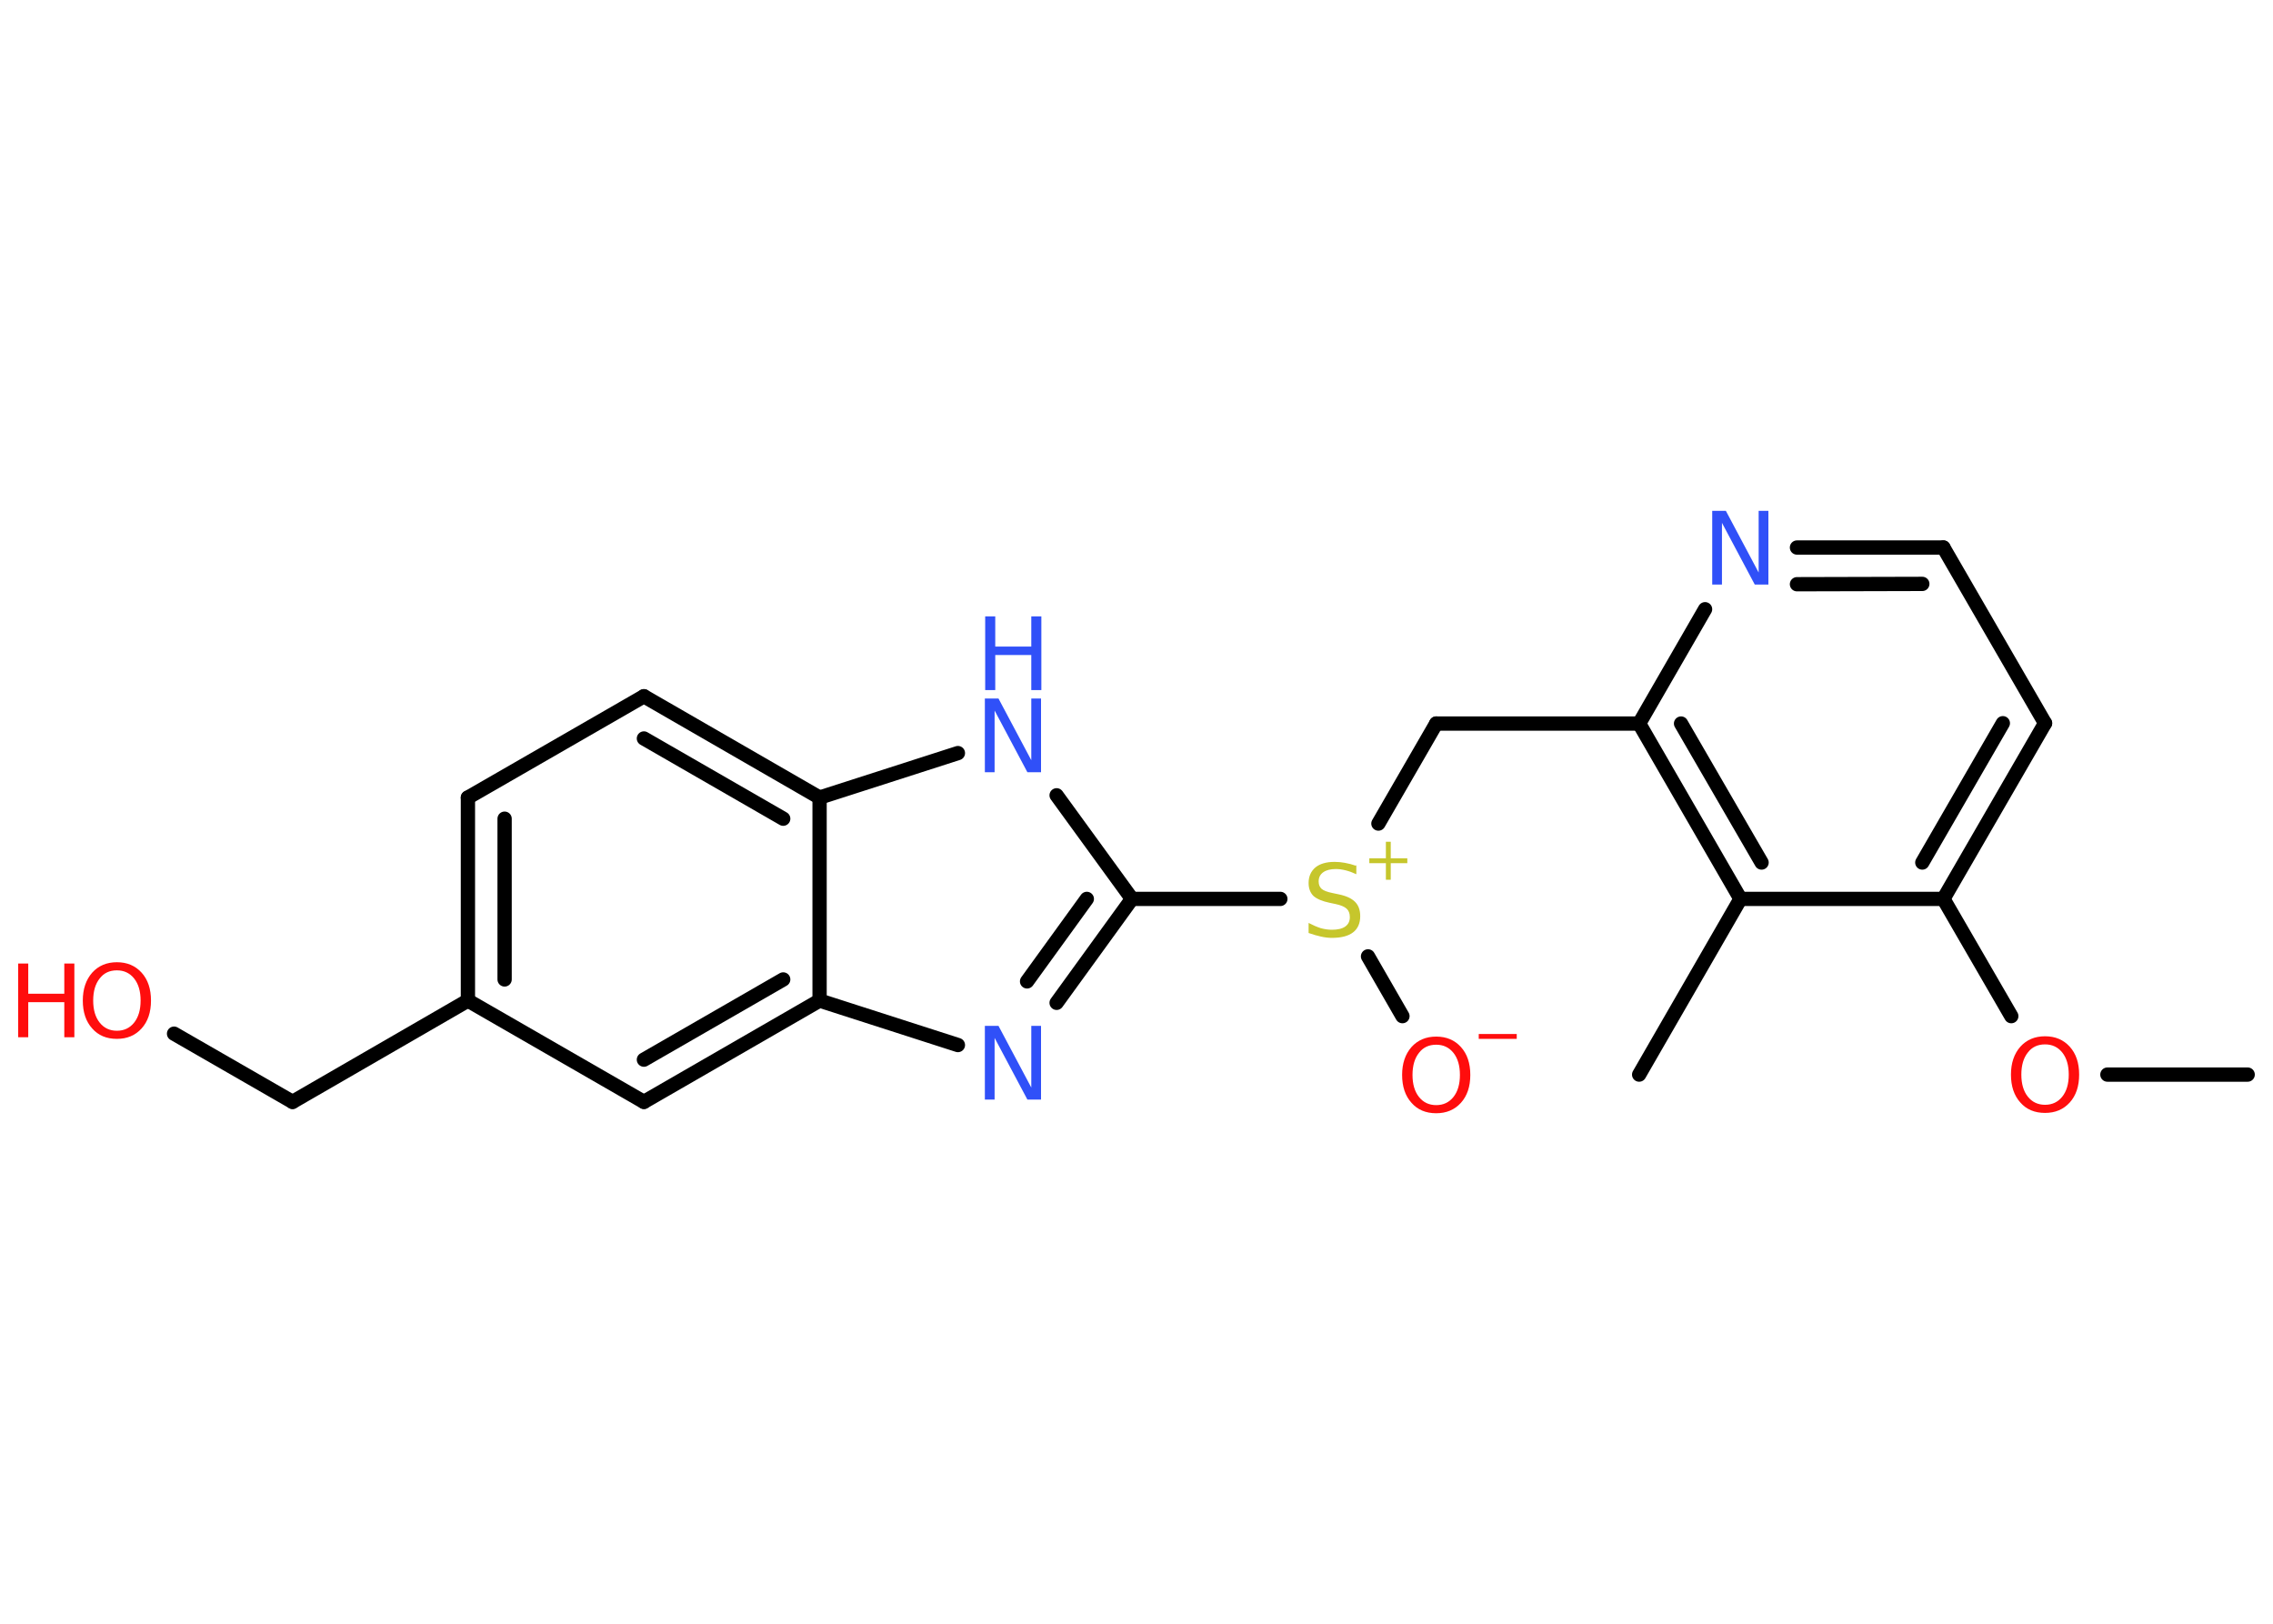 <?xml version='1.0' encoding='UTF-8'?>
<!DOCTYPE svg PUBLIC "-//W3C//DTD SVG 1.1//EN" "http://www.w3.org/Graphics/SVG/1.1/DTD/svg11.dtd">
<svg version='1.2' xmlns='http://www.w3.org/2000/svg' xmlns:xlink='http://www.w3.org/1999/xlink' width='70.0mm' height='50.0mm' viewBox='0 0 70.0 50.0'>
  <desc>Generated by the Chemistry Development Kit (http://github.com/cdk)</desc>
  <g stroke-linecap='round' stroke-linejoin='round' stroke='#000000' stroke-width='.44' fill='#FF0D0D'>
    <rect x='.0' y='.0' width='70.0' height='50.0' fill='#FFFFFF' stroke='none'/>
    <g id='mol1' class='mol'>
      <line id='mol1bnd1' class='bond' x1='69.22' y1='33.09' x2='64.9' y2='33.09'/>
      <line id='mol1bnd2' class='bond' x1='61.94' y1='31.29' x2='59.85' y2='27.68'/>
      <g id='mol1bnd3' class='bond'>
        <line x1='59.85' y1='27.68' x2='62.98' y2='22.27'/>
        <line x1='59.2' y1='26.56' x2='61.68' y2='22.27'/>
      </g>
      <line id='mol1bnd4' class='bond' x1='62.98' y1='22.27' x2='59.85' y2='16.86'/>
      <g id='mol1bnd5' class='bond'>
        <line x1='59.85' y1='16.86' x2='55.34' y2='16.86'/>
        <line x1='59.2' y1='17.98' x2='55.34' y2='17.99'/>
      </g>
      <line id='mol1bnd6' class='bond' x1='52.51' y1='18.76' x2='50.48' y2='22.28'/>
      <line id='mol1bnd7' class='bond' x1='50.48' y1='22.28' x2='44.23' y2='22.28'/>
      <line id='mol1bnd8' class='bond' x1='44.23' y1='22.28' x2='42.45' y2='25.36'/>
      <line id='mol1bnd9' class='bond' x1='42.13' y1='29.45' x2='43.19' y2='31.29'/>
      <line id='mol1bnd10' class='bond' x1='39.43' y1='27.68' x2='34.86' y2='27.68'/>
      <g id='mol1bnd11' class='bond'>
        <line x1='32.54' y1='30.88' x2='34.86' y2='27.68'/>
        <line x1='31.63' y1='30.22' x2='33.47' y2='27.68'/>
      </g>
      <line id='mol1bnd12' class='bond' x1='29.5' y1='32.18' x2='25.24' y2='30.81'/>
      <g id='mol1bnd13' class='bond'>
        <line x1='19.83' y1='33.93' x2='25.24' y2='30.81'/>
        <line x1='19.83' y1='32.63' x2='24.12' y2='30.16'/>
      </g>
      <line id='mol1bnd14' class='bond' x1='19.83' y1='33.93' x2='14.41' y2='30.81'/>
      <line id='mol1bnd15' class='bond' x1='14.41' y1='30.81' x2='9.01' y2='33.93'/>
      <line id='mol1bnd16' class='bond' x1='9.01' y1='33.93' x2='5.36' y2='31.83'/>
      <g id='mol1bnd17' class='bond'>
        <line x1='14.41' y1='24.56' x2='14.41' y2='30.81'/>
        <line x1='15.54' y1='25.21' x2='15.54' y2='30.16'/>
      </g>
      <line id='mol1bnd18' class='bond' x1='14.41' y1='24.56' x2='19.83' y2='21.44'/>
      <g id='mol1bnd19' class='bond'>
        <line x1='25.24' y1='24.56' x2='19.83' y2='21.44'/>
        <line x1='24.12' y1='25.21' x2='19.83' y2='22.74'/>
      </g>
      <line id='mol1bnd20' class='bond' x1='25.24' y1='30.81' x2='25.24' y2='24.56'/>
      <line id='mol1bnd21' class='bond' x1='25.24' y1='24.56' x2='29.5' y2='23.19'/>
      <line id='mol1bnd22' class='bond' x1='34.86' y1='27.68' x2='32.54' y2='24.49'/>
      <g id='mol1bnd23' class='bond'>
        <line x1='50.48' y1='22.28' x2='53.6' y2='27.68'/>
        <line x1='51.77' y1='22.28' x2='54.25' y2='26.56'/>
      </g>
      <line id='mol1bnd24' class='bond' x1='59.85' y1='27.68' x2='53.6' y2='27.68'/>
      <line id='mol1bnd25' class='bond' x1='53.6' y1='27.68' x2='50.48' y2='33.09'/>
      <path id='mol1atm2' class='atom' d='M62.98 32.16q-.34 .0 -.53 .25q-.2 .25 -.2 .68q.0 .43 .2 .68q.2 .25 .53 .25q.33 .0 .53 -.25q.2 -.25 .2 -.68q.0 -.43 -.2 -.68q-.2 -.25 -.53 -.25zM62.98 31.91q.47 .0 .76 .32q.29 .32 .29 .86q.0 .54 -.29 .86q-.29 .32 -.76 .32q-.48 .0 -.76 -.32q-.29 -.32 -.29 -.86q.0 -.53 .29 -.86q.29 -.32 .76 -.32z' stroke='none'/>
      <path id='mol1atm6' class='atom' d='M52.74 15.73h.41l1.01 1.9v-1.9h.3v2.27h-.42l-1.01 -1.9v1.9h-.3v-2.27z' stroke='none' fill='#3050F8'/>
      <g id='mol1atm9' class='atom'>
        <path d='M41.77 26.62v.3q-.17 -.08 -.33 -.12q-.16 -.04 -.3 -.04q-.25 .0 -.39 .1q-.14 .1 -.14 .28q.0 .15 .09 .23q.09 .08 .34 .13l.19 .04q.34 .07 .5 .23q.16 .16 .16 .44q.0 .33 -.22 .5q-.22 .17 -.65 .17q-.16 .0 -.34 -.04q-.18 -.04 -.38 -.11v-.31q.19 .1 .37 .16q.18 .05 .35 .05q.27 .0 .41 -.1q.14 -.1 .14 -.29q.0 -.17 -.1 -.26q-.1 -.09 -.33 -.14l-.19 -.04q-.34 -.07 -.5 -.21q-.15 -.15 -.15 -.4q.0 -.3 .21 -.48q.21 -.17 .59 -.17q.16 .0 .32 .03q.17 .03 .34 .09z' stroke='none' fill='#C6C62C'/>
        <path d='M42.83 25.92v.51h.51v.15h-.51v.51h-.15v-.51h-.51v-.15h.51v-.51h.15z' stroke='none' fill='#C6C62C'/>
      </g>
      <g id='mol1atm10' class='atom'>
        <path d='M44.23 32.17q-.34 .0 -.53 .25q-.2 .25 -.2 .68q.0 .43 .2 .68q.2 .25 .53 .25q.33 .0 .53 -.25q.2 -.25 .2 -.68q.0 -.43 -.2 -.68q-.2 -.25 -.53 -.25zM44.23 31.92q.47 .0 .76 .32q.29 .32 .29 .86q.0 .54 -.29 .86q-.29 .32 -.76 .32q-.48 .0 -.76 -.32q-.29 -.32 -.29 -.86q.0 -.53 .29 -.86q.29 -.32 .76 -.32z' stroke='none'/>
        <path d='M45.54 31.84h1.17v.15h-1.17v-.15z' stroke='none'/>
      </g>
      <path id='mol1atm12' class='atom' d='M30.34 31.59h.41l1.01 1.9v-1.9h.3v2.27h-.42l-1.01 -1.9v1.9h-.3v-2.27z' stroke='none' fill='#3050F8'/>
      <g id='mol1atm17' class='atom'>
        <path d='M3.6 29.88q-.34 .0 -.53 .25q-.2 .25 -.2 .68q.0 .43 .2 .68q.2 .25 .53 .25q.33 .0 .53 -.25q.2 -.25 .2 -.68q.0 -.43 -.2 -.68q-.2 -.25 -.53 -.25zM3.6 29.63q.47 .0 .76 .32q.29 .32 .29 .86q.0 .54 -.29 .86q-.29 .32 -.76 .32q-.48 .0 -.76 -.32q-.29 -.32 -.29 -.86q.0 -.53 .29 -.86q.29 -.32 .76 -.32z' stroke='none'/>
        <path d='M.56 29.67h.31v.93h1.11v-.93h.31v2.27h-.31v-1.08h-1.11v1.08h-.31v-2.27z' stroke='none'/>
      </g>
      <g id='mol1atm21' class='atom'>
        <path d='M30.34 21.51h.41l1.01 1.9v-1.9h.3v2.27h-.42l-1.01 -1.9v1.9h-.3v-2.27z' stroke='none' fill='#3050F8'/>
        <path d='M30.34 18.98h.31v.93h1.11v-.93h.31v2.27h-.31v-1.08h-1.11v1.08h-.31v-2.27z' stroke='none' fill='#3050F8'/>
      </g>
    </g>
  </g>
</svg>
